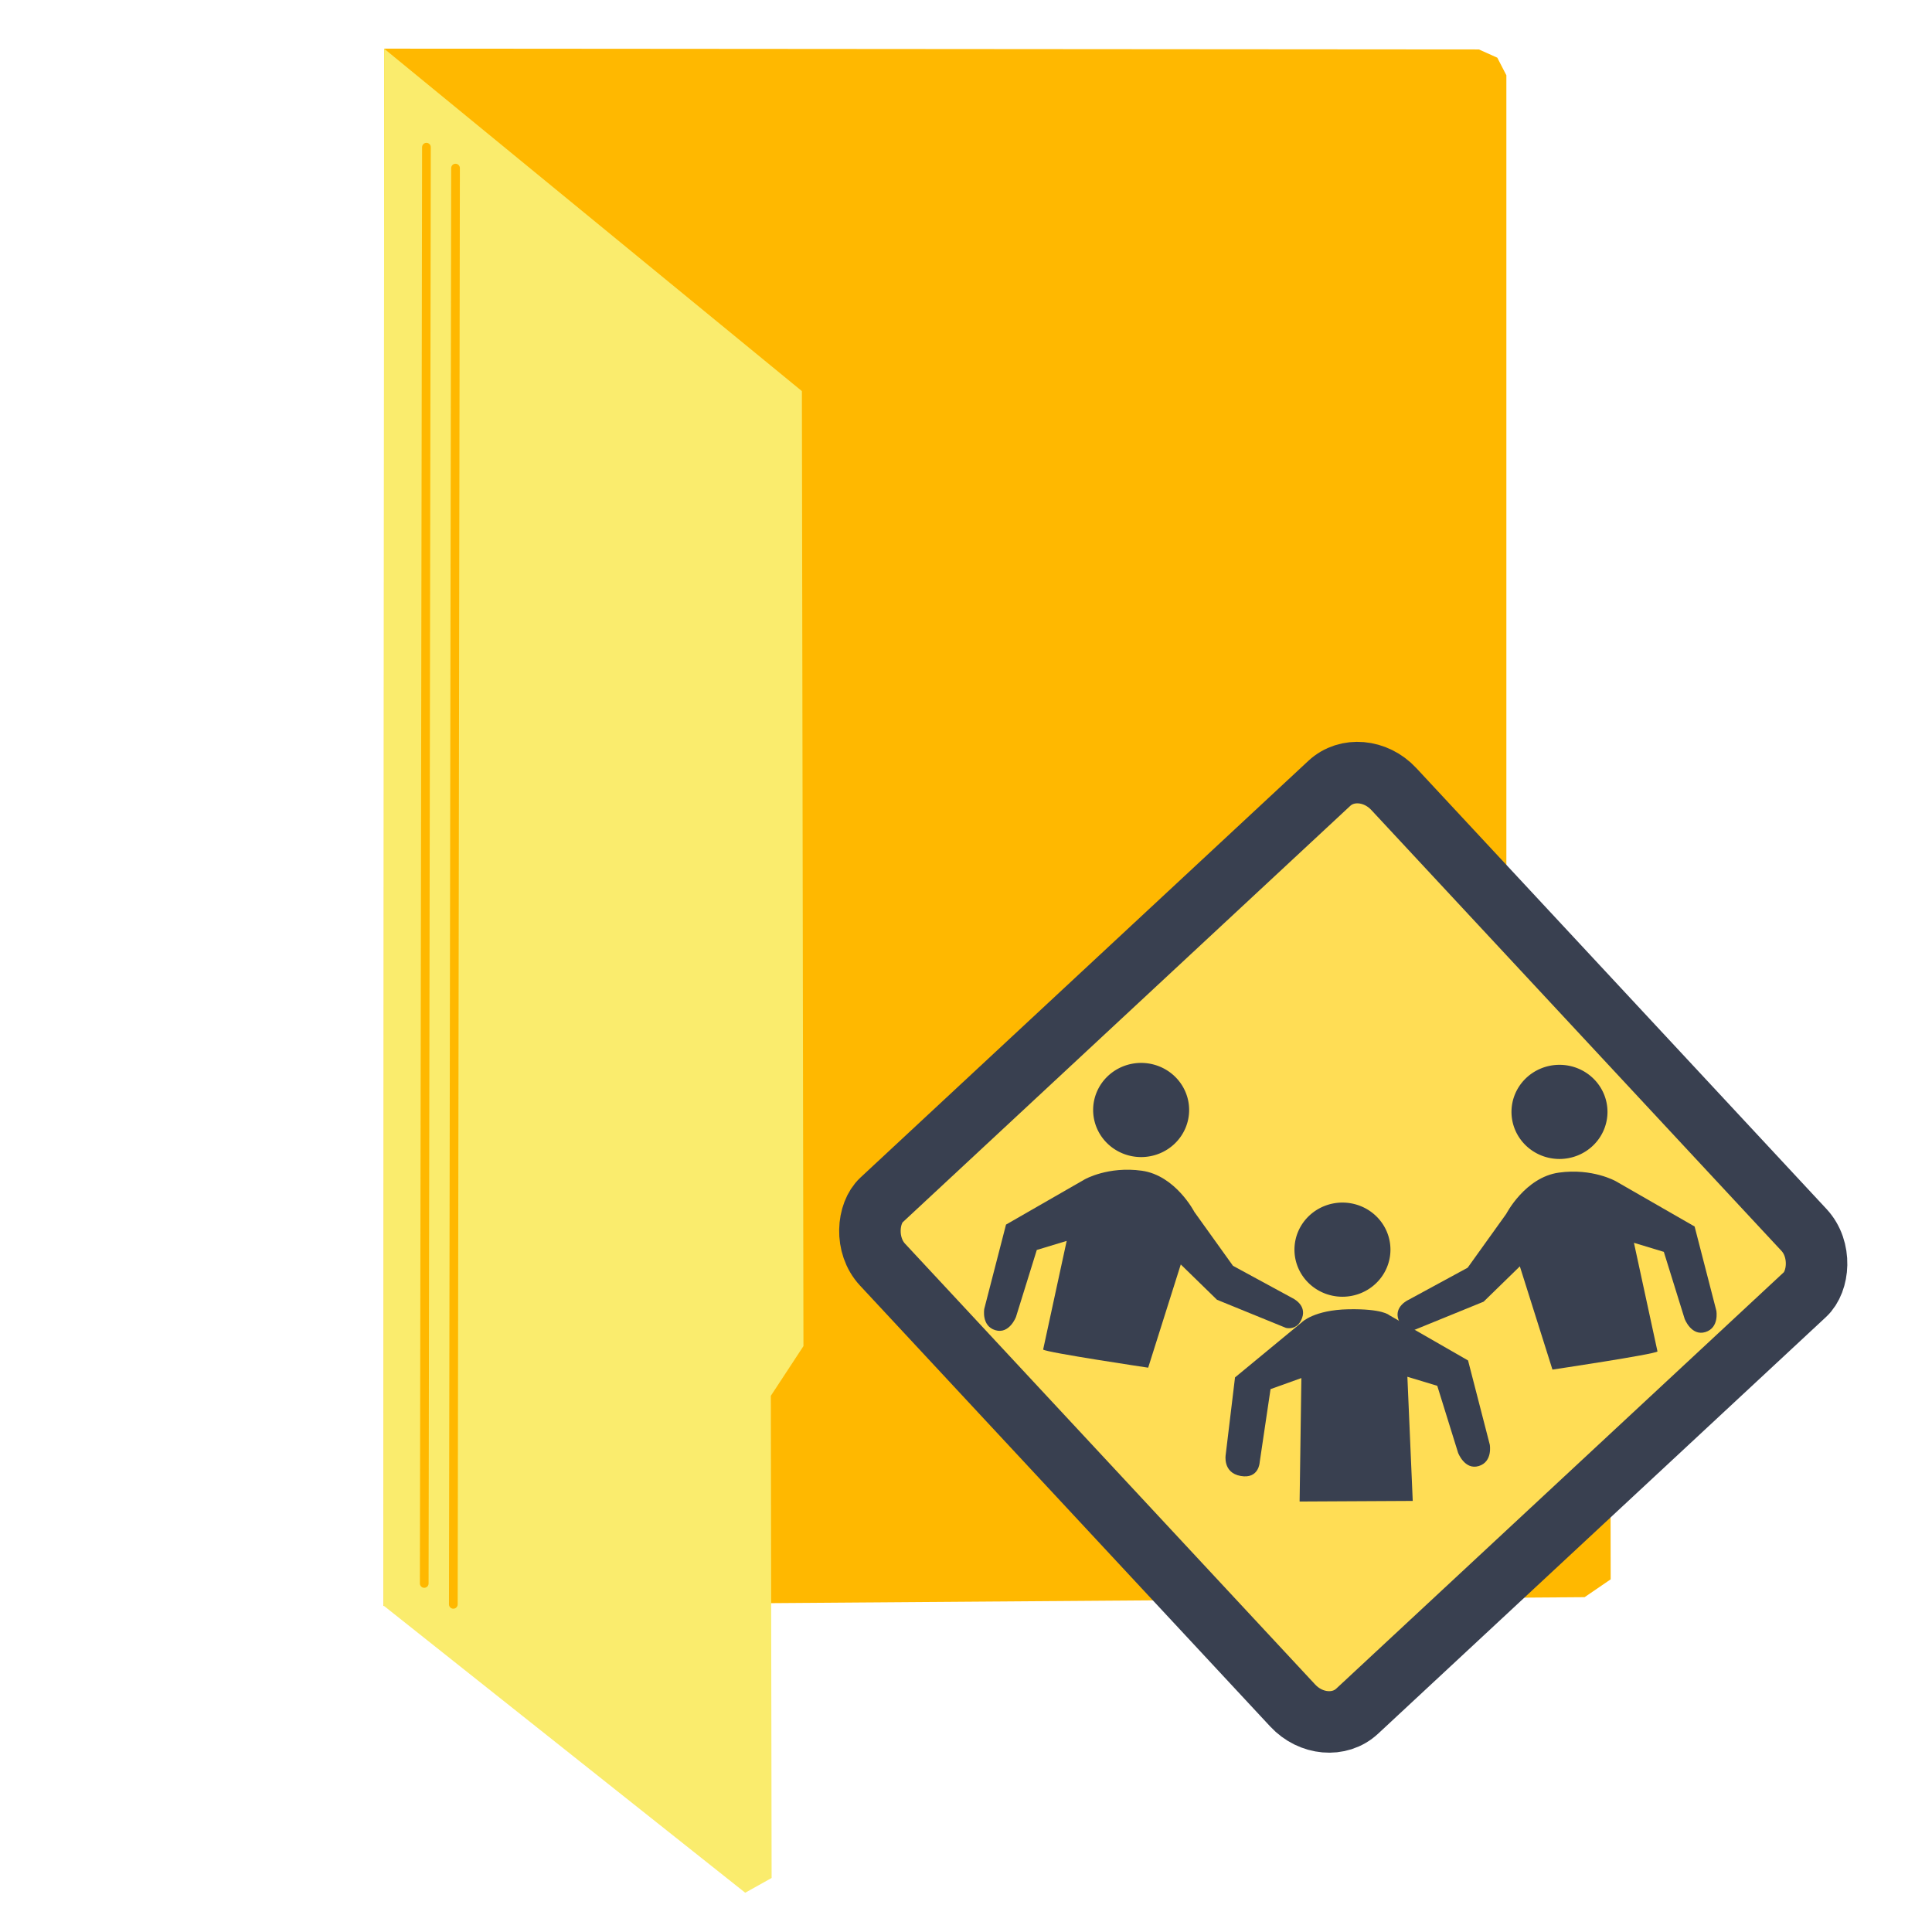 <?xml version="1.0" encoding="UTF-8" standalone="no"?>
<!-- Created with Inkscape (http://www.inkscape.org/) -->

<svg
   xmlns:dc="http://purl.org/dc/elements/1.1/"
   xmlns:cc="http://creativecommons.org/ns#"
   xmlns:rdf="http://www.w3.org/1999/02/22-rdf-syntax-ns#"
   xmlns:svg="http://www.w3.org/2000/svg"
   xmlns="http://www.w3.org/2000/svg"
   xmlns:sodipodi="http://sodipodi.sourceforge.net/DTD/sodipodi-0.dtd"
   xmlns:inkscape="http://www.inkscape.org/namespaces/inkscape"
   width="512"
   height="512"
   id="svg2"
   version="1.1"
   inkscape:version="0.92.1 r15371"
   sodipodi:docname="folder-publicshare.svg">
  <defs
     id="defs4" />
  <sodipodi:namedview
     id="base"
     pagecolor="#ffffff"
     bordercolor="#666666"
     borderopacity="1.0"
     inkscape:pageopacity="0.0"
     inkscape:pageshadow="2"
     inkscape:zoom="0.35"
     inkscape:cx="173.46169"
     inkscape:cy="324.20818"
     inkscape:document-units="px"
     inkscape:current-layer="layer1"
     showgrid="false"
     inkscape:window-width="1366"
     inkscape:window-height="714"
     inkscape:window-x="0"
     inkscape:window-y="0"
     inkscape:window-maximized="1" />
  <g
     inkscape:label="Layer 1"
     inkscape:groupmode="layer"
     id="layer1"
     transform="translate(0,-540.362)">
    <path
       style="fill:#ffb800;stroke:none"
       d="m 101.806,553.252 290.123,0.218 4.874,2.182 2.401,4.656 0,244.073 27.426,28.081 0.218,126.438 -6.911,4.729 -318.277,2.328 z"
       id="path2996"
       inkscape:connector-curvature="0" />
    <path
       style="fill:#faec6d;stroke:none"
       d="m 101.806,553.263 110.702,90.743 0.412,253.091 -8.642,13.169 0.206,127.78 -6.996,3.909 -95.851,-76.106 z"
       id="path3766"
       inkscape:connector-curvature="0"
       sodipodi:nodetypes="cccccccc" />
    <path
       style="fill:none;stroke:#ffb800;stroke-width:2.305px;stroke-linecap:round;stroke-linejoin:miter;stroke-opacity:1"
       d="m 112.427,959.992 0.582,-380.623"
       id="path3768"
       inkscape:connector-curvature="0" />
    <path
       style="fill:none;stroke:#ffb800;stroke-width:2.305px;stroke-linecap:round;stroke-linejoin:miter;stroke-opacity:1"
       d="m 120.137,965.531 0.582,-380.623"
       id="path3768-3"
       inkscape:connector-curvature="0" />
    <rect
       style="fill:#ffdd55;fill-opacity:1;stroke:#394050;stroke-width:16.303;stroke-miterlimit:4;stroke-opacity:1;stroke-dasharray:none"
       id="rect2988"
       width="185.089"
       height="185.089"
       x="787.737"
       y="240.104"
       rx="12.729"
       ry="11.478"
       transform="matrix(0.681,0.732,-0.732,0.681,0,0)" />
    <path
       style="fill:#394050;stroke:none"
       d="m 357.341,887.333 c -9.108,0.176 -12.312,3.419 -12.312,3.419 l -17.737,14.639 -2.467,20.48 c 0,0 -0.871,4.777 3.967,5.637 4.839,0.86 5.034,-3.61 5.034,-3.61 l 2.881,-19.404 8.171,-2.931 -0.468,32.715 29.98,-0.157 -1.418,-32.904 7.919,2.4 5.519,17.758 c 0,0 1.765,4.647 5.493,3.498 3.728,-1.149 2.906,-5.658 2.906,-5.658 l -5.759,-22.318 -20.878,-11.999 c 0,0 -1.725,-1.742 -10.833,-1.565 z"
       id="path3758"
       inkscape:connector-curvature="0"
       sodipodi:nodetypes="zccczcccccccczcccz" />
    <path
       sodipodi:type="arc"
       style="fill:#394050;fill-opacity:1;stroke:none"
       id="path3760"
       sodipodi:cx="850.71429"
       sodipodi:cy="234.76785"
       sodipodi:rx="9.4642859"
       sodipodi:ry="9.7321424"
       d="m 860.179,234.768 a 9.464,9.732 0 0 1 -9.453,9.732 9.464,9.732 0 0 1 -9.475,-9.709 9.464,9.732 0 0 1 9.431,-9.755 9.464,9.732 0 0 1 9.498,9.686"
       transform="matrix(1.344,0,0,1.282,-787.597,570.562)"
       sodipodi:start="0"
       sodipodi:end="6.2784904"
       sodipodi:open="true" />
    <path
       style="fill:#394050;stroke:none"
       d="m 413.095,851.121 c -8.93,1.248 -13.919,10.919 -13.919,10.919 l -10.237,14.282 -15.681,8.516 c 0,0 -3.907,1.741 -2.64,5.279 1.267,3.538 4.32,2.64 4.32,2.64 l 18.238,-7.439 9.599,-9.359 8.639,27.357 c 0,0 26.934,-4.015 27.837,-4.8 l -6.239,-28.797 7.919,2.4 5.519,17.758 c 0,0 1.765,4.647 5.493,3.498 3.728,-1.149 2.906,-5.658 2.906,-5.658 l -5.759,-22.318 -20.878,-11.999 c 0,0 -6.189,-3.528 -15.119,-2.28 z"
       id="path3758-3"
       inkscape:connector-curvature="0"
       sodipodi:nodetypes="zccczcccccccczcccz" />
    <path
       sodipodi:type="arc"
       style="fill:#394050;fill-opacity:1;stroke:none"
       id="path3760-6"
       sodipodi:cx="850.71429"
       sodipodi:cy="234.76785"
       sodipodi:rx="9.4642859"
       sodipodi:ry="9.7321424"
       d="m 860.179,234.768 a 9.464,9.732 0 0 1 -9.453,9.732 9.464,9.732 0 0 1 -9.475,-9.709 9.464,9.732 0 0 1 9.431,-9.755 9.464,9.732 0 0 1 9.498,9.686"
       transform="matrix(1.344,0,0,1.282,-730.082,534.054)"
       sodipodi:start="0"
       sodipodi:end="6.2784904"
       sodipodi:open="true" />
    <path
       style="fill:#394050;stroke:none"
       d="m 302.598,850.616 c 8.93,1.248 13.919,10.919 13.919,10.919 l 10.237,14.282 15.681,8.516 c 0,0 3.907,1.741 2.64,5.279 -1.267,3.538 -4.32,2.64 -4.32,2.64 l -18.238,-7.439 -9.599,-9.359 -8.639,27.357 c 0,0 -26.934,-4.015 -27.837,-4.8 l 6.239,-28.797 -7.919,2.4 -5.519,17.758 c 0,0 -1.765,4.647 -5.493,3.498 -3.728,-1.149 -2.906,-5.658 -2.906,-5.658 l 5.759,-22.318 20.878,-11.999 c 0,0 6.189,-3.528 15.119,-2.28 z"
       id="path3758-7"
       inkscape:connector-curvature="0"
       sodipodi:nodetypes="zccczcccccccczcccz" />
    <path
       sodipodi:type="arc"
       style="fill:#394050;fill-opacity:1;stroke:none"
       id="path3760-5"
       sodipodi:cx="850.71429"
       sodipodi:cy="234.76785"
       sodipodi:rx="9.4642859"
       sodipodi:ry="9.7321424"
       d="m 860.179,234.768 a 9.464,9.732 0 0 1 -9.453,9.732 9.464,9.732 0 0 1 -9.475,-9.709 9.464,9.732 0 0 1 9.431,-9.755 9.464,9.732 0 0 1 9.498,9.686"
       transform="matrix(-1.344,0,0,1.282,1445.775,533.549)"
       sodipodi:start="0"
       sodipodi:end="6.2784904"
       sodipodi:open="true" />
  </g>
</svg>
